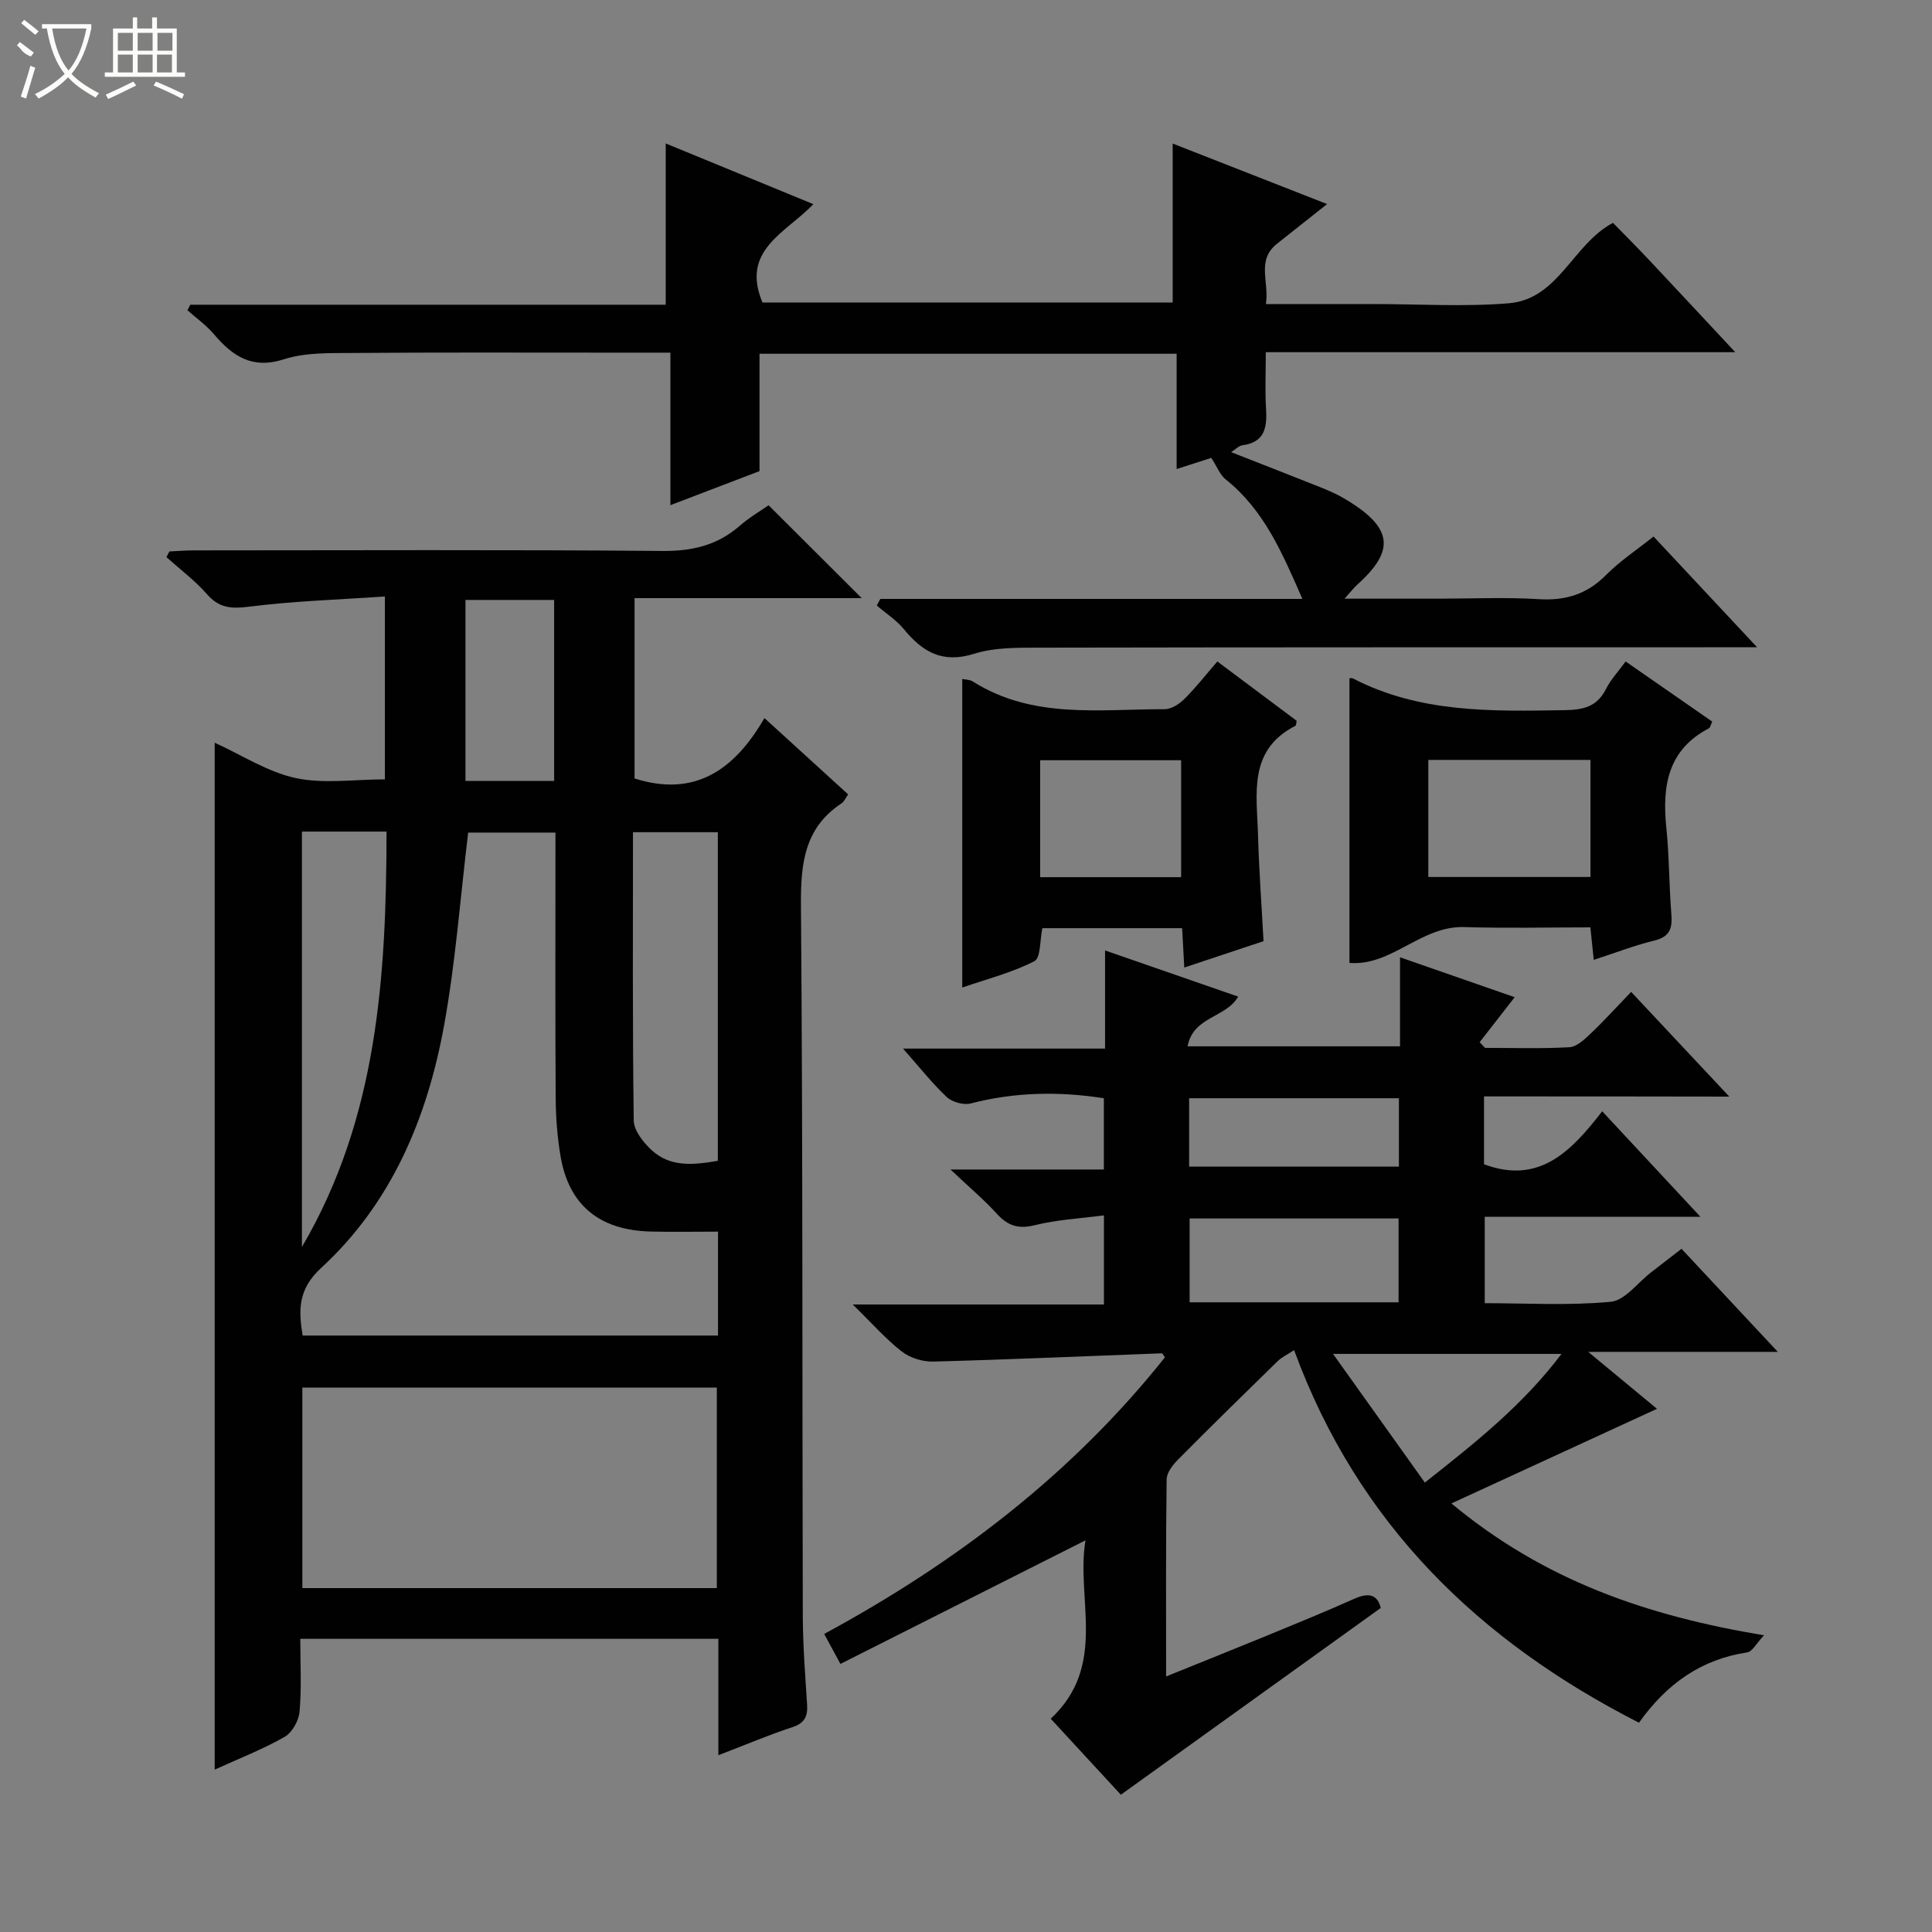 <svg enable-background="new 0 0 400 400" viewBox="0 0 400 400" xmlns="http://www.w3.org/2000/svg"><rect x="0" y="0" width="400" height="400" fill="#808080" stroke="none"/><g fill="#010102"><path d="m148.73 363.4c0-8.59 0-16.2 0-24.1-28.94 0-57.48 0-86.56 0 0 5.18.29 10.16-.15 15.08-.16 1.87-1.54 4.35-3.12 5.24-4.55 2.58-9.48 4.5-14.45 6.76 0-71.07 0-141.57 0-212.61 5.63 2.56 10.94 6.06 16.74 7.31 5.82 1.26 12.12.28 18.5.28 0-12.12 0-24.38 0-37.86-9.38.64-18.78.93-28.06 2.1-3.69.46-6.22.34-8.76-2.56-2.49-2.84-5.58-5.15-8.41-7.69.2-.39.41-.79.61-1.18 1.72-.08 3.44-.22 5.17-.22 32.32-.01 64.65-.16 96.97.12 6.19.05 11.35-1.2 15.98-5.24 1.99-1.73 4.31-3.08 5.94-4.22 6.61 6.59 12.99 12.96 19.28 19.23-15.18 0-30.92 0-47.03 0v37.33c12.37 3.94 20.62-1.65 26.89-12.5 6.08 5.54 11.65 10.62 17.33 15.8-.58.82-.85 1.51-1.35 1.84-7.77 5.13-8.49 12.58-8.42 21.2.39 48.98.25 97.96.38 146.95.02 6.14.49 12.29.89 18.42.16 2.5-.52 3.9-3.12 4.74-4.86 1.59-9.58 3.61-15.25 5.78zm-.07-108.4c-4.96 0-9.43.09-13.89-.02-10.66-.25-17.01-5.47-18.72-15.62-.66-3.91-.97-7.92-1-11.88-.11-16.64-.05-33.29-.05-49.93 0-1.76 0-3.52 0-5.17-6.75 0-12.8 0-18.07 0-1.65 13.64-2.62 26.92-4.99 39.94-3.49 19.13-10.85 36.77-25.48 50.22-4.81 4.42-4.66 8.8-3.8 13.97h86c0-7.19 0-13.97 0-21.51zm-.25 73.8c0-14.18 0-27.88 0-41.52-28.86 0-57.29 0-85.81 0v41.52zm.21-156.5c-6.08 0-11.66 0-17.57 0 0 20.09-.11 39.89.16 59.69.03 2.08 1.97 4.53 3.68 6.11 3.92 3.65 8.76 3.07 13.73 2.24 0-22.73 0-45.17 0-68.04zm-86.11-.13v86.01c15.67-26.73 17.47-56.05 17.52-86.01-6.14 0-11.6 0-17.52 0zm33.86-47.96v37.48h18.36c0-12.58 0-24.92 0-37.48-6.19 0-12.11 0-18.36 0z"/><path d="m307.25 227v14.05c11.47 4.28 18.09-2.74 24.47-10.97 6.88 7.39 13.25 14.23 20.34 21.85-15.52 0-29.92 0-44.66 0v17.88c8.63 0 17.42.53 26.09-.29 2.94-.28 5.56-3.95 8.33-6.08 1.97-1.51 3.92-3.04 6.32-4.89 6.45 6.9 12.83 13.73 19.94 21.34-13.34 0-25.56 0-39.26 0 5.7 4.71 10.32 8.54 14.24 11.79-13.75 6.33-27.61 12.71-42.56 19.59 19.28 16.02 40.49 23.27 64.72 27.3-1.6 1.69-2.42 3.38-3.48 3.54-9.47 1.43-16.61 6.42-22.41 14.56-33.17-16.93-58.17-41.11-71.4-77.14-1.4.93-2.55 1.46-3.4 2.28-6.92 6.75-13.82 13.51-20.62 20.37-1.1 1.11-2.36 2.72-2.37 4.12-.18 13.3-.11 26.6-.11 40.79 7.32-2.96 14.01-5.63 20.66-8.36 6.15-2.53 12.3-5.04 18.37-7.75 2.95-1.32 4.74-.81 5.41 1.93-17.87 12.85-35.63 25.61-53.81 38.67-4.35-4.71-9.38-10.17-14.52-15.74 11.87-11.05 5.16-24.85 7.2-36.93-17.17 8.66-33.83 17.06-50.74 25.59-1.48-2.73-2.33-4.3-3.36-6.21 27.23-14.74 51.29-33.08 70.54-57.26-.29-.39-.48-.85-.65-.84-15.77.58-31.53 1.29-47.3 1.71-2.18.06-4.8-.75-6.51-2.07-3.34-2.6-6.18-5.85-10.17-9.75h52.01c0-6.15 0-11.85 0-18.45-4.93.65-9.73.89-14.3 2.03-3.42.85-5.6.13-7.87-2.36-2.64-2.9-5.67-5.45-9.6-9.17h31.75c0-5.14 0-9.85 0-14.75-9.28-1.45-18.43-1.29-27.57 1.08-1.48.38-3.83-.28-4.95-1.33-3.01-2.81-5.57-6.09-9.06-10.03h41.83c0-6.91 0-13.19 0-20.32 9.57 3.32 18.52 6.43 27.56 9.56-2.51 4.41-9.33 4.08-10.47 10.29h43.98c0-5.98 0-11.75 0-18.43 8.23 2.86 15.81 5.5 23.74 8.26-2.52 3.23-4.88 6.27-7.25 9.31.37.39.73.79 1.1 1.18 5.81 0 11.64.19 17.44-.13 1.52-.08 3.13-1.58 4.38-2.77 2.77-2.63 5.35-5.48 8.44-8.69 6.71 7.15 13.1 13.97 20.32 21.68-17.66-.04-34.04-.04-50.78-.04zm-60.95 42.63h43.26c0-6 0-11.69 0-17.36-14.59 0-28.81 0-43.26 0zm48.7 37.32c10.73-8.46 20.43-16.21 28.29-26.64-15.92 0-30.93 0-47.3 0 6.61 9.26 12.62 17.68 19.01 26.64zm-48.8-65.41h43.43c0-4.97 0-9.55 0-14.16-14.63 0-28.97 0-43.43 0z"/><path d="m182.26 124h87.39c-4.2-9.58-7.95-18.44-15.94-24.79-1.1-.88-1.66-2.45-2.92-4.41-1.35.44-3.94 1.27-7.18 2.31 0-8.18 0-15.91 0-23.87-29.02 0-57.44 0-86.36 0v24.3c-6.15 2.35-11.85 4.52-18.45 7.05 0-10.8 0-20.97 0-31.58-5.06 0-9.36 0-13.65 0-17.33 0-34.66-.07-51.98.07-4.8.04-9.87-.14-14.34 1.29-6.65 2.14-10.65-.61-14.55-5.19-1.58-1.86-3.63-3.31-5.47-4.94.2-.38.39-.77.59-1.15h98.43c0-11.31 0-22.03 0-33.39 9.87 4.06 19.99 8.22 30.57 12.57-5.73 5.97-15.09 9.5-10.54 20.36h84.93c0-10.78 0-21.63 0-32.91 10.24 4.01 20.69 8.11 31.97 12.53-3.8 3.01-7.07 5.62-10.36 8.21-4.33 3.41-1.59 7.89-2.31 12.49h18.8 3.5c9.33 0 18.71.6 27.98-.16 10.33-.85 13.22-12.22 21.58-16.65 2.37 2.43 4.96 5.01 7.46 7.67 5.77 6.13 11.49 12.29 17.86 19.11-32.76 0-64.65 0-97.2 0 0 4.18-.18 7.96.05 11.71.24 3.87-.25 6.94-4.9 7.56-.72.1-1.35.8-2.33 1.42 6.49 2.55 12.66 4.94 18.81 7.4 1.54.62 3.08 1.3 4.51 2.14 10.24 6.02 10.74 10.76 2.8 17.89-.68.61-1.24 1.36-2.64 2.91h19.25c7 0 14.02-.33 20.99.1 5.53.34 9.94-1.01 13.88-4.98 2.9-2.92 6.41-5.24 9.86-7.99 6.97 7.46 13.75 14.71 21.44 22.93-2.88 0-4.6 0-6.31 0-47.32.01-94.63-.01-141.95.08-4.64.01-9.53-.09-13.86 1.27-6.54 2.05-10.65-.37-14.52-5.08-1.56-1.9-3.73-3.29-5.62-4.91.24-.47.49-.92.73-1.37z"/><path d="m354.5 149.4c-.37.79-.43 1.25-.66 1.37-8.58 4.47-9.73 12.01-8.84 20.63.61 5.95.56 11.96 1.04 17.92.23 2.88-.32 4.62-3.49 5.4-4.14 1.01-8.14 2.57-12.58 4.01-.25-2.35-.43-4.13-.7-6.73-8.65 0-17.4.21-26.14-.06-8.96-.27-15 8.13-23.74 7.42 0-19.46 0-39.2 0-58.92.08 0 .47-.12.72.02 13.87 7.19 28.83 6.82 43.84 6.57 3.82-.06 6.68-.68 8.53-4.34 1.02-2.02 2.64-3.74 4.09-5.74 6.04 4.2 11.91 8.27 17.93 12.45zm-58.78 32.17h33.57c0-8.29 0-16.21 0-24.24-11.35 0-22.4 0-33.57 0z"/><path d="m244.75 192.17c-9.95 0-19.39 0-28.94 0-.53 2.45-.32 6.16-1.66 6.84-4.63 2.37-9.8 3.68-14.93 5.45 0-21.67 0-42.69 0-63.88.61.13 1.53.1 2.17.5 12.39 7.85 26.24 5.73 39.75 5.75 1.38 0 3.04-1.08 4.09-2.13 2.34-2.32 4.37-4.94 6.81-7.75 5.64 4.22 11.06 8.27 16.43 12.29-.12.47-.1.95-.28 1.04-9.86 5.03-7.96 14.15-7.73 22.58.2 7.27.74 14.53 1.14 22-5.31 1.77-10.61 3.53-16.41 5.46-.16-2.86-.29-5.27-.44-8.15zm-29.4-10.56h29.19c0-8.36 0-16.39 0-24.21-9.96 0-19.51 0-29.19 0z"/></g><path d="m6.4 11.7c-2-.8-1.9-1.6-2.9-2.3l.6-.7c.9.7 1.9 1.4 2.9 2.2zm-2.1 8.3c.7-2.1 1.4-4.2 2-6.4.2.1.6.3 1 .4-.7 2.3-1.3 4.4-1.9 6.4zm3-12.8c-1.1-.9-2.1-1.7-2.9-2.4l.6-.7c1 .8 2 1.5 3 2.4zm1.4-1.3v-.9h10.2v.9c-.9 4.2-2.3 7.3-4.1 9.4 1.3 1.4 3.2 2.7 5.7 4-.2.2-.4.5-.7.9-2.5-1.4-4.4-2.7-5.7-4.2-1.4 1.5-3.5 3-6.1 4.4 0 0 0 0-.1-.1-.3-.4-.5-.7-.7-.8 2.7-1.3 4.7-2.8 6.2-4.2-1.8-2.2-3-5.3-3.7-9.4zm9.2 0h-7.1c.6 3.8 1.7 6.7 3.4 8.7 1.7-2 2.9-4.8 3.7-8.7z" fill="#fbfcfa"/><path d="m31.6 3.6h.9v2.3h4.1v9.1h1.7v.9h-16.6v-.9h1.7v-9.1h4.1v-2.3h.9v2.3h3.1v-2.3zm-4 13.3.6.8c-1.9.9-3.8 1.9-5.8 2.8-.2-.3-.3-.6-.5-.9 2-.9 3.9-1.8 5.7-2.7zm-3.2-10.1v3.7h3.1v-3.7zm0 4.5v3.7h3.1v-3.7zm4.1-4.5v3.7h3.1v-3.7zm0 4.5v3.7h3.1v-3.7zm9.1 9.1c-2.1-1.1-4.1-2-5.8-2.7l.5-.8c2.2.9 4.1 1.8 5.8 2.6l-.4.9zm-1.9-13.6h-3.1v3.7h3.1zm-3.2 4.5v3.7h3.1v-3.7z" fill="#fbfcfa"/></svg>